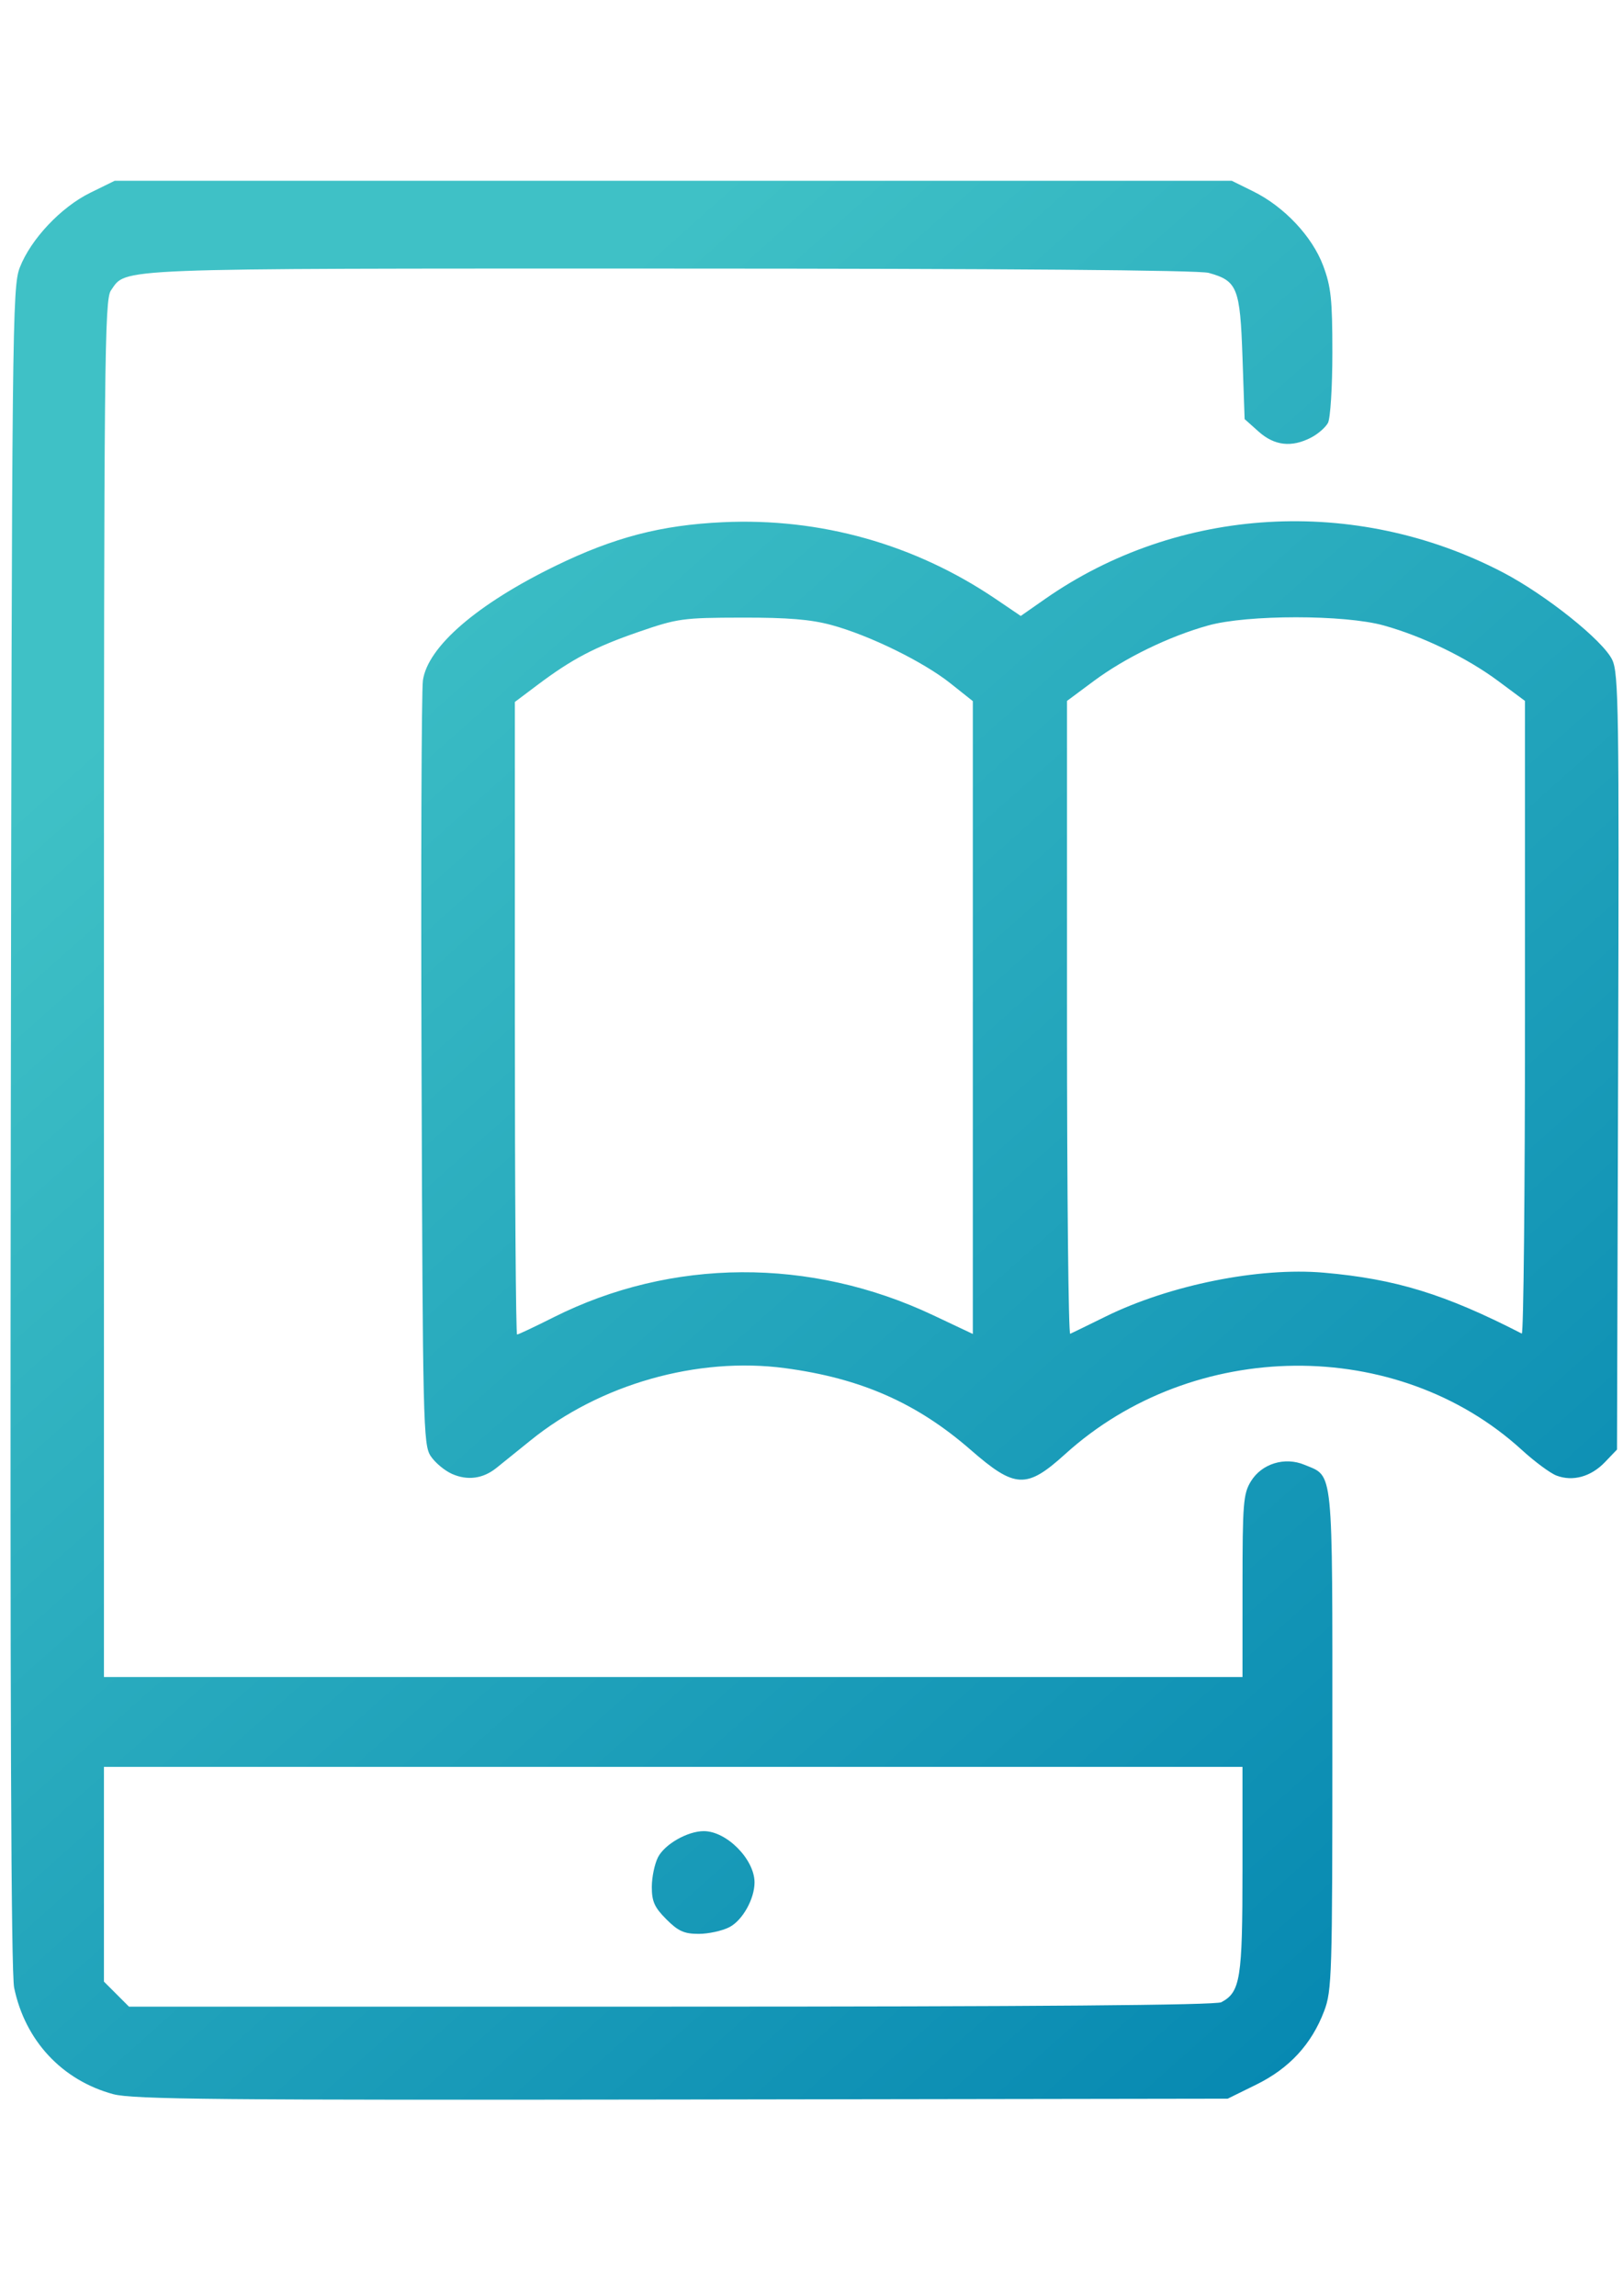 <?xml version="1.0" encoding="UTF-8" standalone="no"?>
<!-- Created with Inkscape (http://www.inkscape.org/) -->

<svg
   width="210mm"
   height="297mm"
   viewBox="0 0 210 297"
   version="1.1"
   id="svg18730"
   inkscape:version="1.1.1 (1:1.1+202109281949+c3084ef5ed)"
   sodipodi:docname="tech_short.svg"
   xmlns:inkscape="http://www.inkscape.org/namespaces/inkscape"
   xmlns:sodipodi="http://sodipodi.sourceforge.net/DTD/sodipodi-0.dtd"
   xmlns:xlink="http://www.w3.org/1999/xlink"
   xmlns="http://www.w3.org/2000/svg"
   xmlns:svg="http://www.w3.org/2000/svg">
  <sodipodi:namedview
     id="namedview18732"
     pagecolor="#ffffff"
     bordercolor="#666666"
     borderopacity="1.0"
     inkscape:pageshadow="2"
     inkscape:pageopacity="0.0"
     inkscape:pagecheckerboard="0"
     inkscape:document-units="mm"
     showgrid="false"
     inkscape:zoom="0.64052329"
     inkscape:cx="396.55076"
     inkscape:cy="561.25984"
     inkscape:window-width="1920"
     inkscape:window-height="1022"
     inkscape:window-x="0"
     inkscape:window-y="27"
     inkscape:window-maximized="1"
     inkscape:current-layer="layer1" />
  <defs
     id="defs18727">
    <linearGradient
       inkscape:collect="always"
       xlink:href="#linearGradient1226"
       id="linearGradient1138"
       x1="159.512"
       y1="29.411"
       x2="207.109"
       y2="82.968"
       gradientUnits="userSpaceOnUse"
       gradientTransform="matrix(3.638,0,0,3.638,-547.363,-30.384)" />
    <linearGradient
       id="linearGradient1226">
      <stop
         offset="0"
         stop-color="#0f6"
         id="stop1222"
         style="stop-color:#3fc1c6;stop-opacity:1" />
      <stop
         offset="1"
         stop-color="#0082af"
         id="stop1224" />
    </linearGradient>
  </defs>
  <g
     inkscape:label="Layer 1"
     inkscape:groupmode="layer"
     id="layer1">
    <path
       style="fill:url(#linearGradient1138);fill-opacity:1;stroke-width:3.638"
       d="M 14.66,270.916 C 8.026,269.118 3.247,263.989 1.83,257.144 1.432,255.217 1.294,220.101 1.395,145.782 1.536,41.852 1.586,37.122 2.562,34.606 3.985,30.942 7.893,26.797 11.676,24.939 l 3.158,-1.551 h 72.273 72.273 l 2.769,1.367 c 4.017,1.983 7.64,5.832 9.059,9.625 1.013,2.709 1.187,4.349 1.187,11.218 0,4.459 -0.254,8.521 -0.57,9.111 -0.314,0.586 -1.298,1.442 -2.188,1.902 -2.522,1.304 -4.739,1.05 -6.787,-0.779 l -1.809,-1.615 -0.277,-8.019 c -0.31,-8.99 -0.662,-9.865 -4.375,-10.896 -1.279,-0.355 -26.274,-0.555 -69.716,-0.557 -72.973,-0.004 -70.262,-0.109 -72.321,2.831 -0.826,1.179 -0.903,8.908 -0.903,90.331 v 89.041 h 73.658 73.658 l 0.002,-11.769 c 0.002,-10.679 0.102,-11.932 1.079,-13.535 1.402,-2.299 4.382,-3.219 6.952,-2.145 3.77,1.575 3.597,-0.136 3.597,35.596 0,30.509 -0.058,32.422 -1.066,35.075 -1.631,4.291 -4.499,7.4 -8.767,9.501 l -3.712,1.827 -70.624,0.107 c -59.967,0.091 -71.068,-0.015 -73.567,-0.69 z M 158.026,259.021 c 2.468,-1.321 2.738,-3.01 2.738,-17.124 V 228.577 H 87.107 13.449 v 13.888 13.888 l 1.619,1.619 1.619,1.619 h 70.137 c 47.045,0 70.488,-0.188 71.202,-0.57 z M 86.221,248.293 c -1.536,-1.536 -1.883,-2.306 -1.883,-4.181 0,-1.264 0.363,-3 0.806,-3.857 0.872,-1.687 3.834,-3.371 5.923,-3.368 2.954,0.003 6.562,3.652 6.562,6.634 0,2.139 -1.558,4.912 -3.252,5.788 -0.923,0.477 -2.712,0.868 -3.976,0.868 -1.875,0 -2.645,-0.347 -4.181,-1.883 z m -27.732,-57.617 c -0.967,-0.427 -2.213,-1.472 -2.769,-2.32 -0.956,-1.459 -1.02,-4.17 -1.176,-49.749 -0.091,-26.514 -0.011,-49.276 0.176,-50.584 0.627,-4.365 7,-9.868 17.158,-14.818 7.578,-3.692 13.65,-5.276 21.661,-5.649 12.619,-0.589 24.839,2.85 35.299,9.934 l 3.239,2.194 3.13,-2.186 c 17.233,-12.04 40.151,-13.386 59.199,-3.476 5.583,2.905 13.015,8.839 14.202,11.339 0.828,1.746 0.898,6.476 0.764,52.041 l -0.147,50.121 -1.569,1.638 c -1.802,1.881 -4.154,2.53 -6.263,1.728 -0.805,-0.306 -2.821,-1.797 -4.481,-3.314 -16.119,-14.732 -42.487,-14.497 -59.076,0.526 -5.015,4.542 -6.488,4.477 -12.238,-0.535 -6.971,-6.077 -14.223,-9.268 -24.03,-10.574 -11.336,-1.509 -23.961,2.08 -32.942,9.366 -1.778,1.442 -3.767,3.047 -4.421,3.566 -1.732,1.375 -3.716,1.637 -5.716,0.752 z m 13.106,-20.247 c 15.304,-7.695 33.252,-7.797 49.157,-0.279 l 5.123,2.421 V 131.637 90.703 l -2.908,-2.311 c -3.514,-2.793 -10.463,-6.198 -15.368,-7.531 -2.684,-0.729 -5.642,-0.974 -11.63,-0.962 -7.612,0.015 -8.305,0.11 -13.292,1.83 -5.705,1.967 -8.65,3.511 -13.153,6.896 l -2.908,2.186 v 40.916 c 0,22.504 0.13,40.916 0.289,40.916 0.159,0 2.269,-0.996 4.69,-2.213 z m 71.448,-0.108 c 8.305,-4.086 19.864,-6.411 28.245,-5.68 9.294,0.811 15.672,2.773 25.614,7.879 0.228,0.117 0.415,-18.25 0.415,-40.816 V 90.675 l -3.461,-2.572 c -4.057,-3.015 -9.759,-5.783 -14.815,-7.191 -5.056,-1.409 -17.651,-1.409 -22.706,0 -5.055,1.408 -10.758,4.177 -14.815,7.191 l -3.461,2.572 v 41.03 c 0,22.566 0.187,40.947 0.415,40.845 0.228,-0.101 2.284,-1.104 4.569,-2.228 z"
       id="path871" />
  </g>
</svg>
